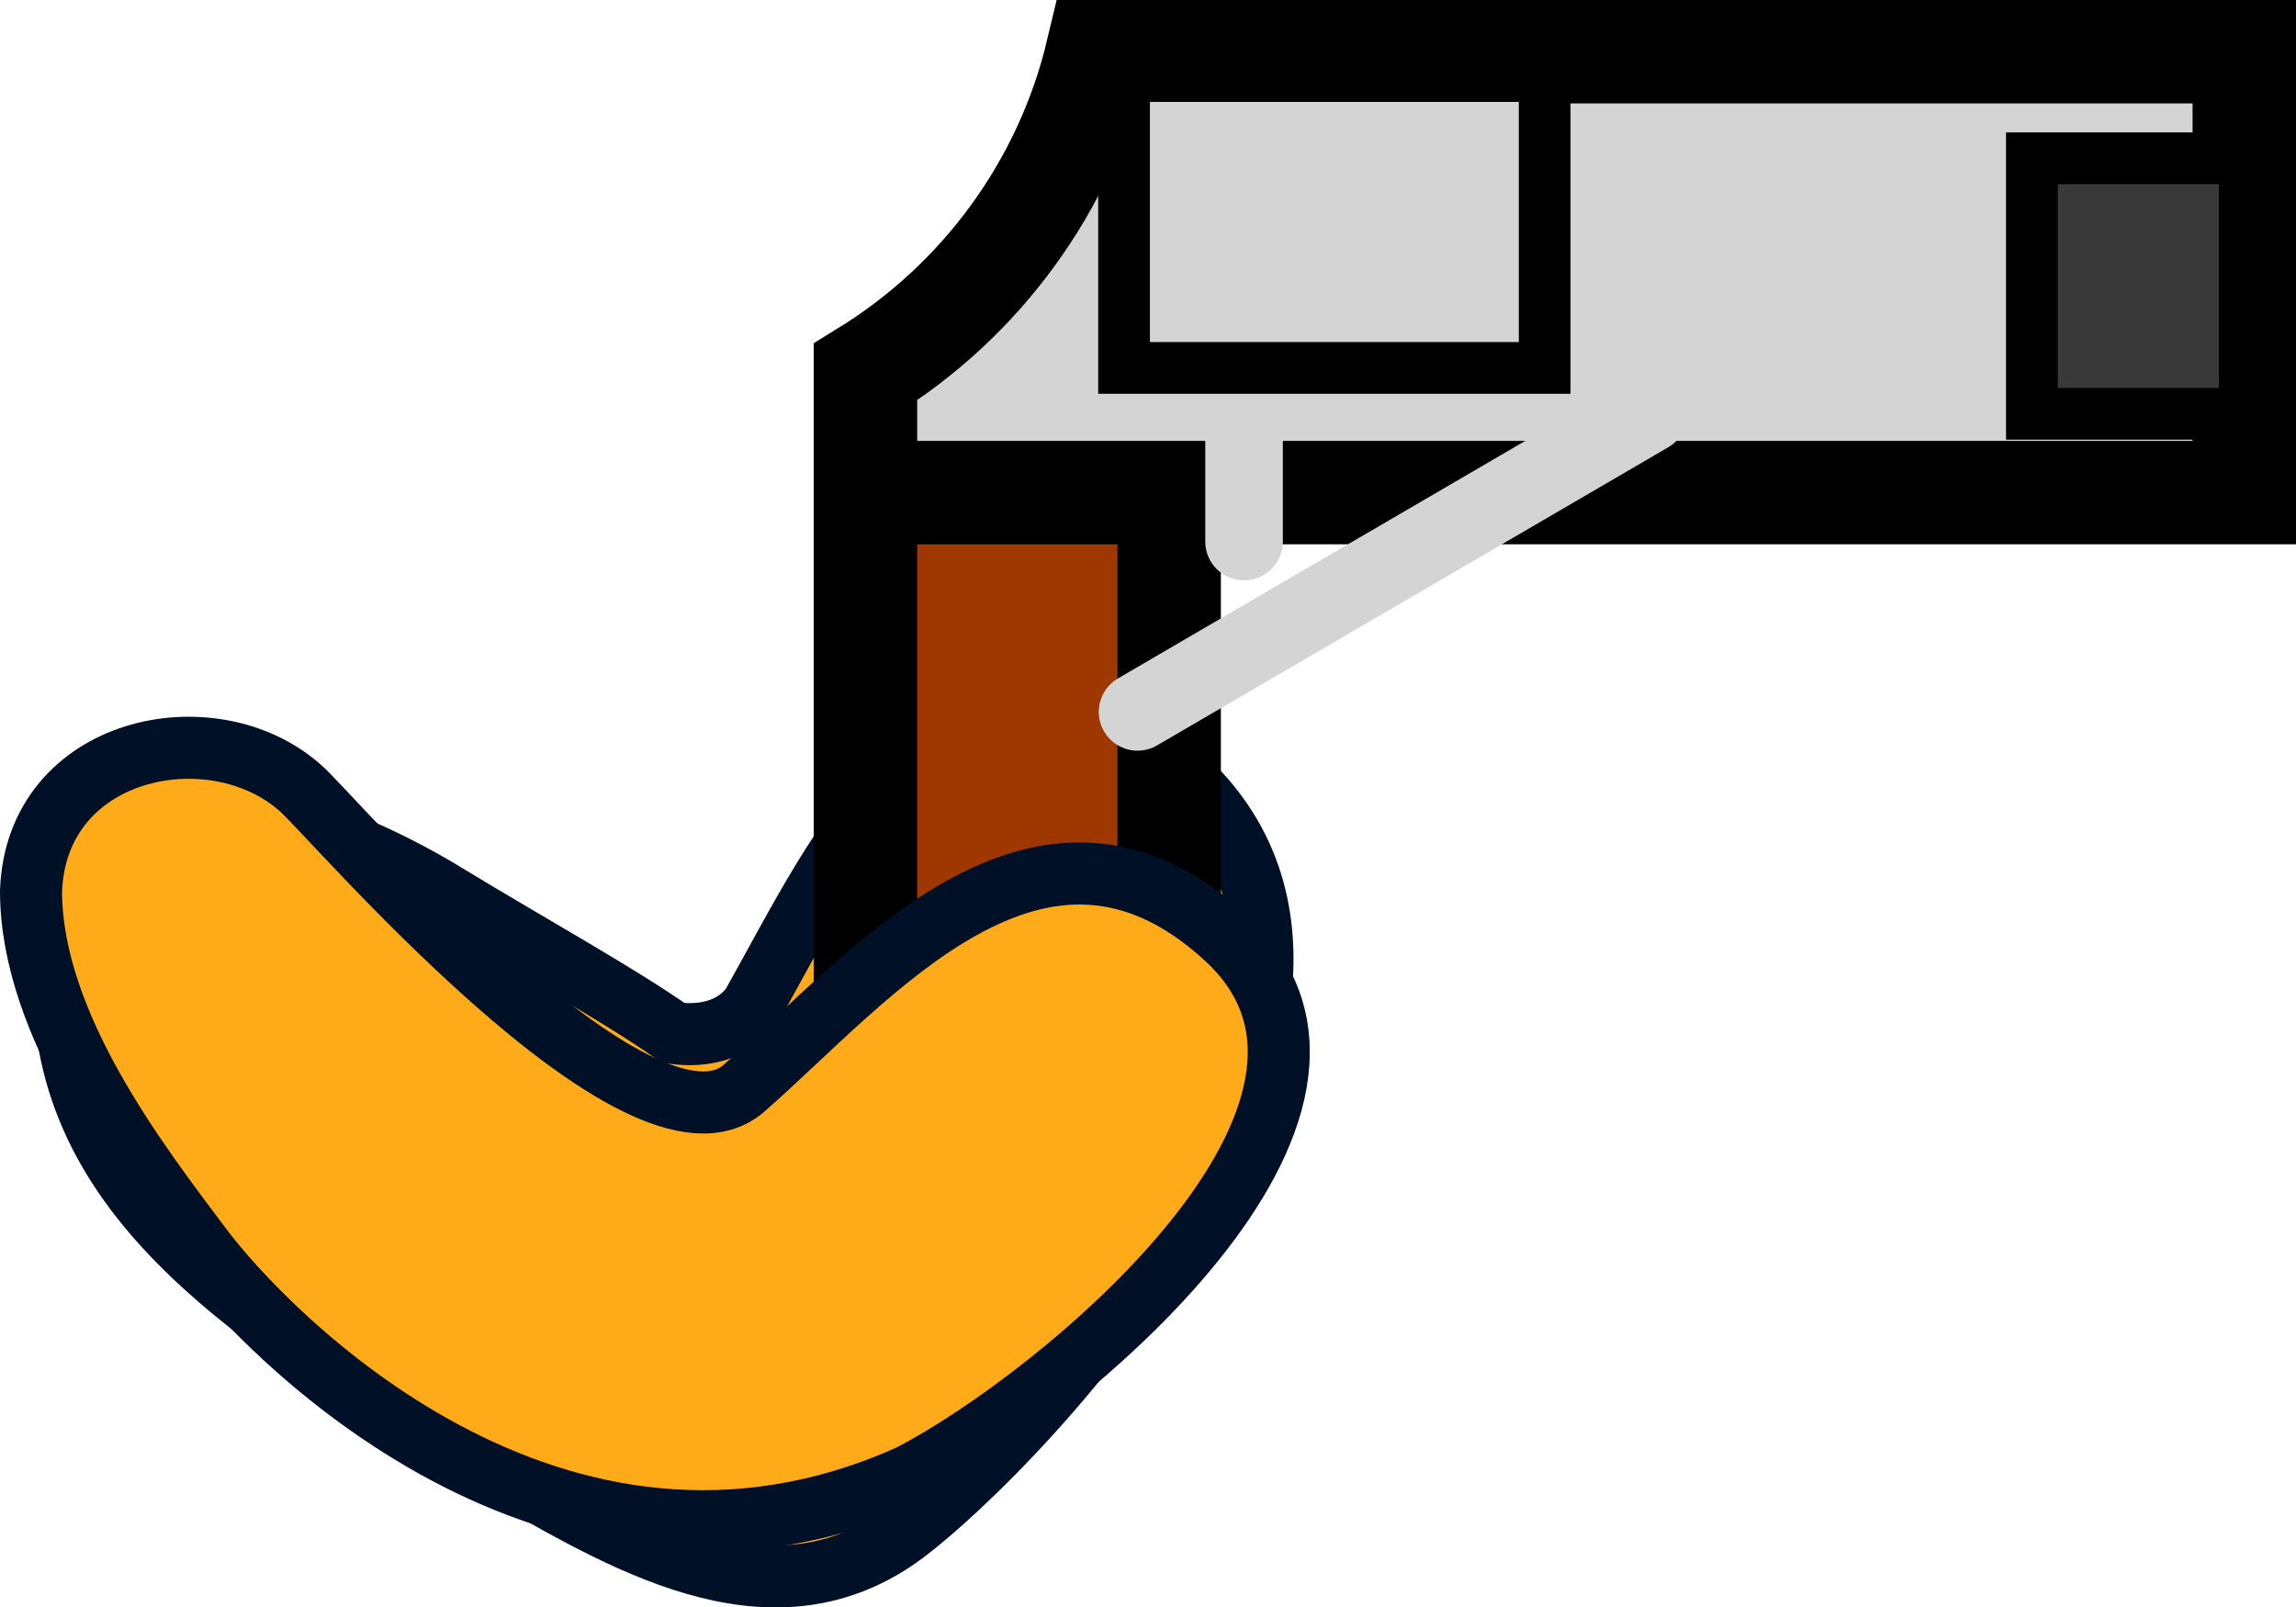 <svg version="1.1" xmlns="http://www.w3.org/2000/svg" xmlns:xlink="http://www.w3.org/1999/xlink" width="44.396" height="31.086" viewBox="0,0,44.396,31.086"><g transform="translate(-217.997,-164.257)"><g data-paper-data="{&quot;isPaintingLayer&quot;:true}" stroke-miterlimit="10" stroke-dasharray="" stroke-dashoffset="0" style="mix-blend-mode: normal"><path d="M232.532,183.715c1.747,-3.103 3.683,-7.582 8.006,-4.716c5.304,4.192 -2.066,12.54 -4.919,14.801c-2.521,2.016 -5.363,0.377 -7.774,-1.007c-4.507,-2.79 -8.47,-5.047 -8.612,-9.317c-0.246,-5.308 4.825,-3.509 7.444,-1.887c1.59,0.966 3.272,1.894 4.339,2.643c0.577,0.086 1.169,-0.051 1.517,-0.519z" fill="#ffab19" fill-rule="evenodd" stroke="#001026" stroke-width="1.2" stroke-linecap="round" stroke-linejoin="round"/><path d="M234.732,186.61v-13.269h5.872v13.269z" fill="#9e3700" fill-rule="nonzero" stroke="#000000" stroke-width="2" stroke-linecap="butt" stroke-linejoin="miter"/><path d="M234.732,173.783v-2.331c2.221,-1.37 3.866,-3.584 4.487,-6.195h22.174v8.526z" fill="#d4d4d4" fill-rule="nonzero" stroke="#000000" stroke-width="2" stroke-linecap="butt" stroke-linejoin="miter"/><path d="M239.993,178.024l9.882,-5.764" fill="none" fill-rule="nonzero" stroke="#d4d4d4" stroke-width="1.5" stroke-linecap="round" stroke-linejoin="miter"/><path d="M242.052,174.73v-4.117" fill="none" fill-rule="nonzero" stroke="#d4d4d4" stroke-width="1.5" stroke-linecap="round" stroke-linejoin="miter"/><path d="M239.732,171.372v-5.644h8.133v5.644z" fill="#d4d4d4" fill-rule="nonzero" stroke="#000000" stroke-width="1" stroke-linecap="butt" stroke-linejoin="miter"/><path d="M257.286,172.259v-4.941h4.117v4.941z" fill="#393939" fill-rule="nonzero" stroke="#000000" stroke-width="1" stroke-linecap="butt" stroke-linejoin="miter"/><path d="M223.797,179.489c0.5,0.4 6.6,7.6 8.6,5.8c2.4,-2.1 5.7,-6.2 9.3,-2.9c3.6,3.3 -3.2,8.9 -6.1,10.4c-6.9,3.1 -12.5,-2.8 -13.7,-4.4c-1.2,-1.6 -3.3,-4.3 -3.3,-6.9c0.1,-2.8 3.5,-3.5 5.2,-2z" fill="#ffab19" fill-rule="evenodd" stroke="#001026" stroke-width="1.2" stroke-linecap="round" stroke-linejoin="round"/></g></g></svg>